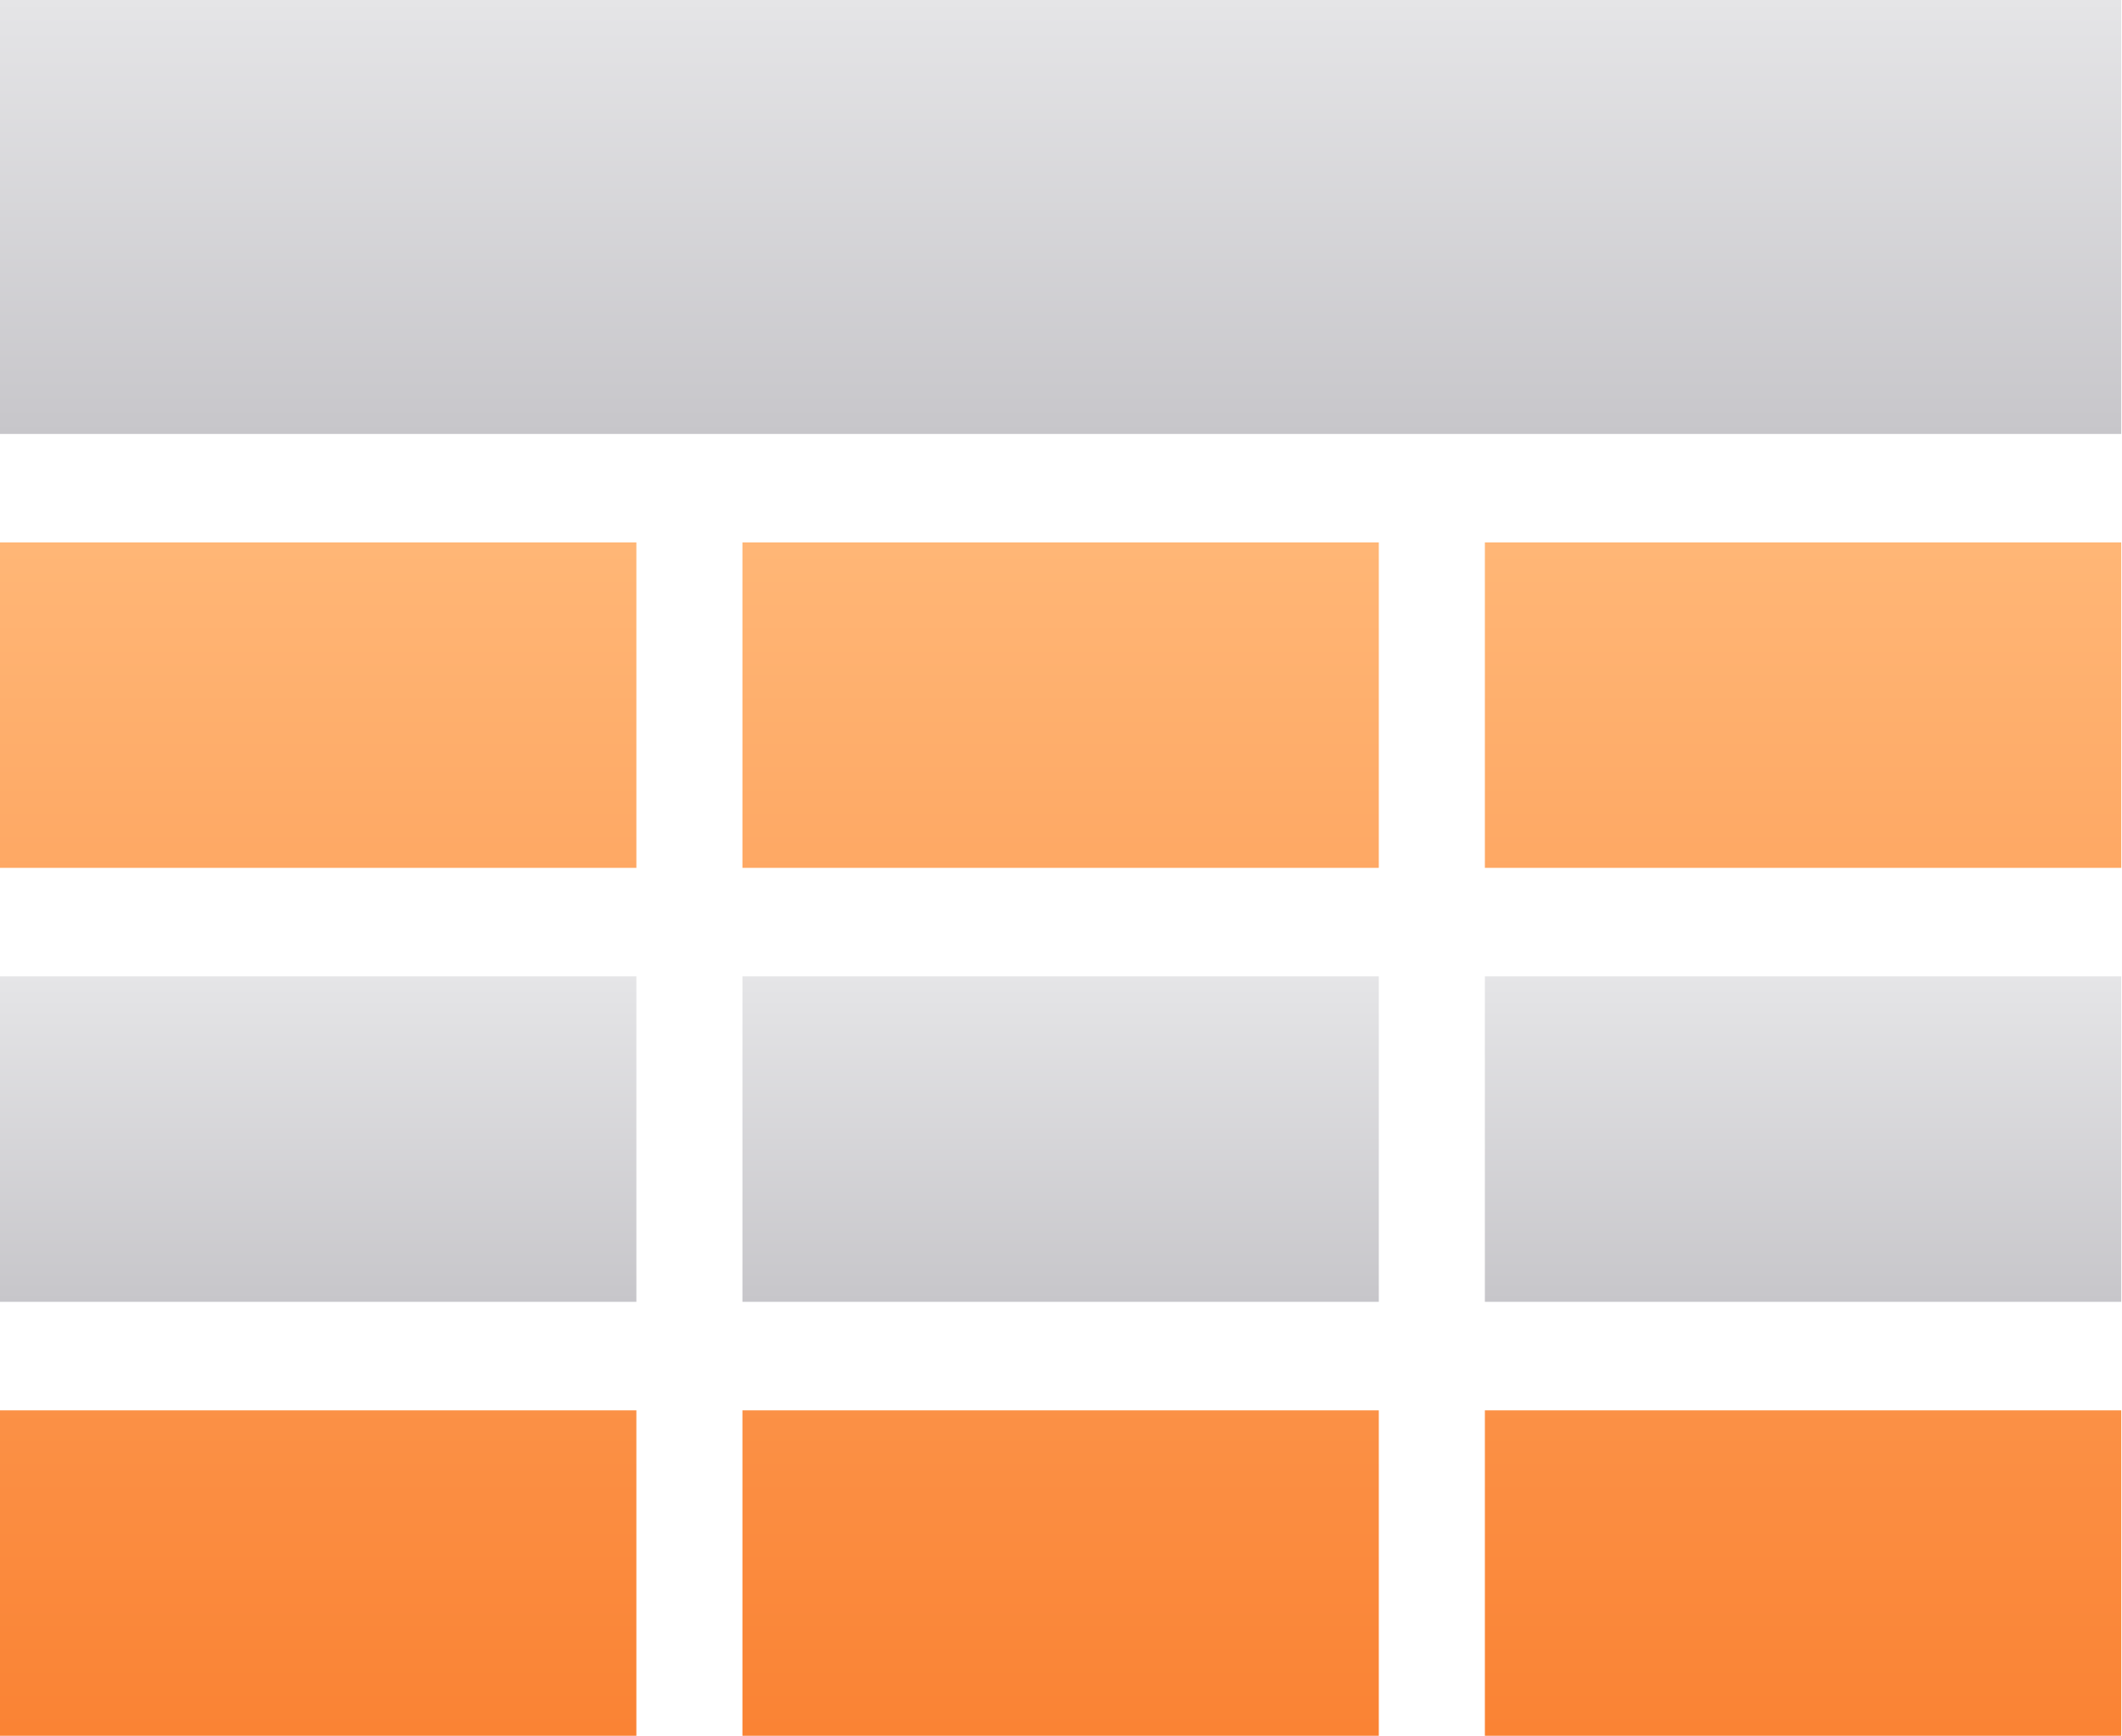 <?xml version="1.0" encoding="UTF-8"?>
<svg width="1252px" height="1024px" viewBox="0 0 1252 1024" version="1.1" xmlns="http://www.w3.org/2000/svg" xmlns:xlink="http://www.w3.org/1999/xlink">
    <title>明细表</title>
    <defs>
        <linearGradient x1="50%" y1="0%" x2="50%" y2="100%" id="linearGradient-1">
            <stop stop-color="#E5E5E7" offset="0%"></stop>
            <stop stop-color="#C7C6CA" offset="100%"></stop>
        </linearGradient>
        <linearGradient x1="50%" y1="0%" x2="50%" y2="100%" id="linearGradient-2">
            <stop stop-color="#FFB676" offset="0%"></stop>
            <stop stop-color="#FA8334" offset="100%"></stop>
        </linearGradient>
        <linearGradient x1="50%" y1="0%" x2="50%" y2="100%" id="linearGradient-3">
            <stop stop-color="#E5E5E7" offset="0%"></stop>
            <stop stop-color="#C7C6CA" offset="100%"></stop>
        </linearGradient>
    </defs>
    <g id="页面-1" stroke="none" stroke-width="1" fill="none" fill-rule="evenodd">
        <g id="明细表" fill-rule="nonzero">
            <g id="编组-7">
                <polygon id="路径" fill="url(#linearGradient-1)" points="0 0 1251.556 0 1251.556 256 0 256"></polygon>
                <path d="M0,320 L375.467,320 L375.467,512 L0,512 L0,320 Z M438.044,320 L813.511,320 L813.511,512 L438.044,512 L438.044,320 Z M876.089,320 L1251.556,320 L1251.556,512 L876.089,512 L876.089,320 Z M0,832 L375.467,832 L375.467,1024 L0,1024 L0,832 Z M438.044,832 L813.511,832 L813.511,1024 L438.044,1024 L438.044,832 Z M876.089,832 L1251.556,832 L1251.556,1024 L876.089,1024 L876.089,832 Z" id="形状" fill="url(#linearGradient-2)"></path>
            </g>
            <path d="M0,576 L375.467,576 L375.467,768 L0,768 L0,576 Z M438.044,576 L813.511,576 L813.511,768 L438.044,768 L438.044,576 Z M876.089,576 L1251.556,576 L1251.556,768 L876.089,768 L876.089,576 Z" id="形状" fill="url(#linearGradient-3)"></path>
        </g>
    </g>
</svg>